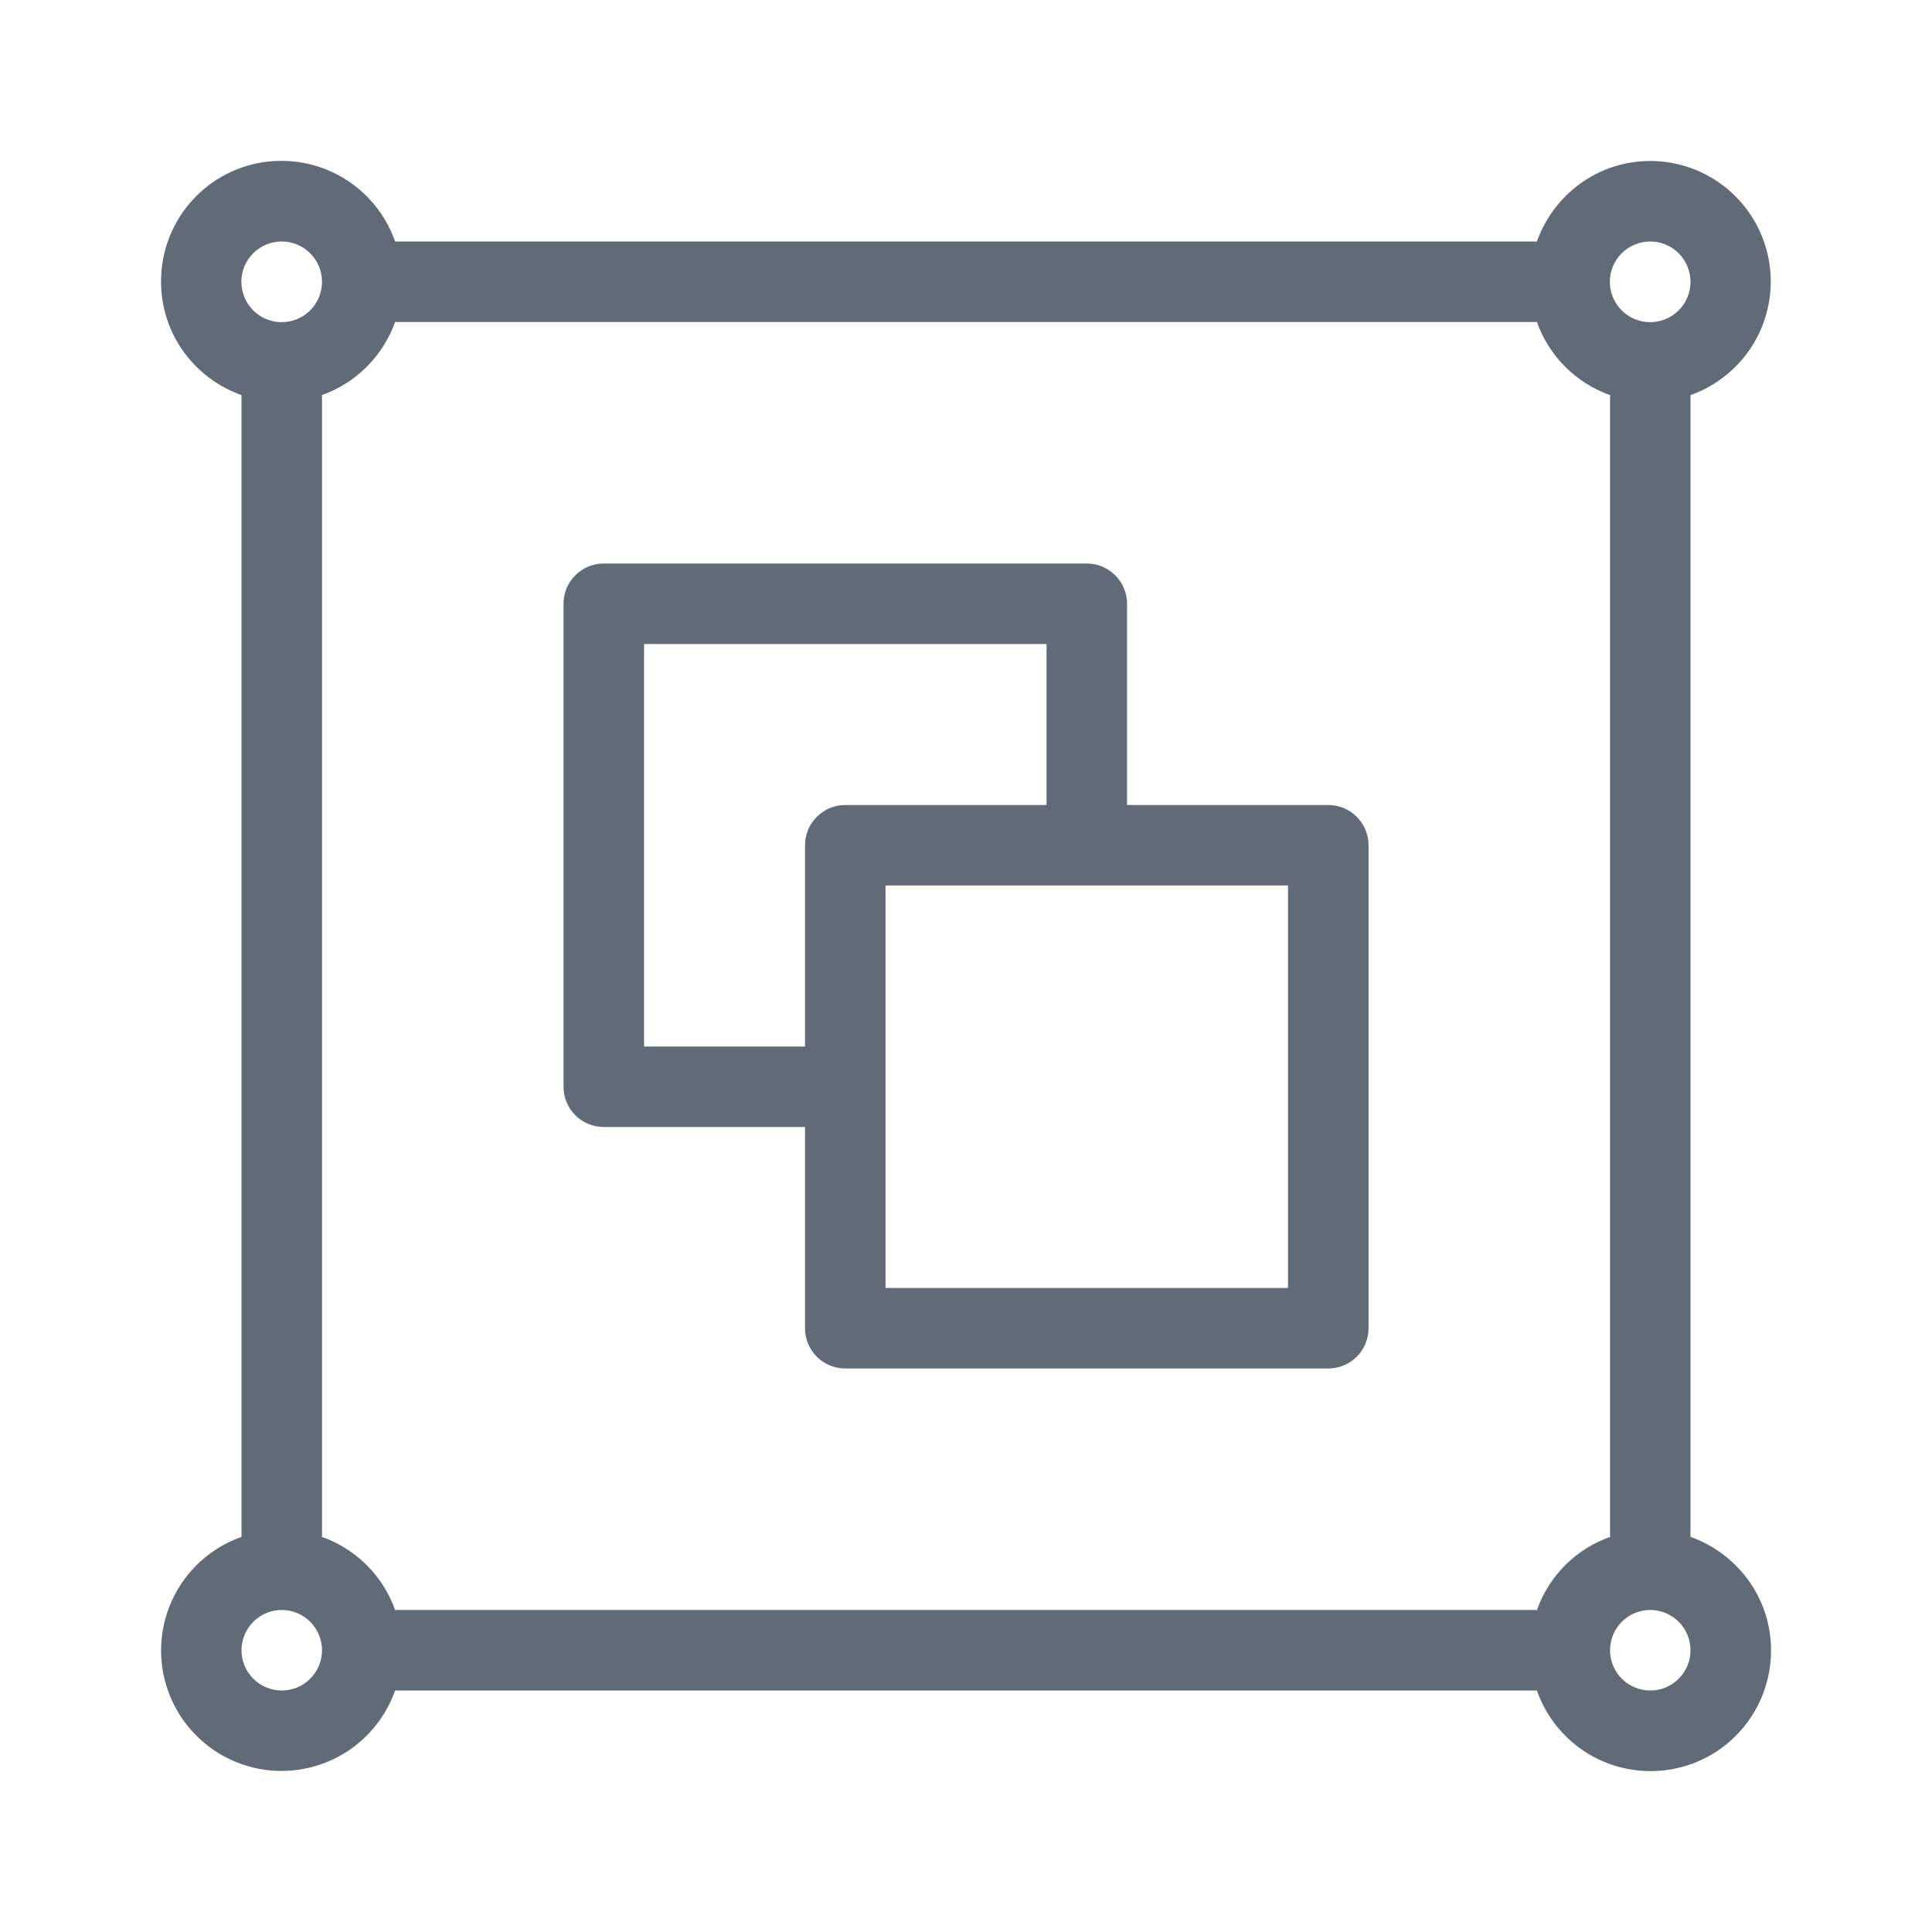 <svg width="28" height="28" viewBox="0 0 28 28" fill="none" xmlns="http://www.w3.org/2000/svg">
<path d="M24.5 22.274V5.726C24.888 5.588 25.215 5.318 25.424 4.963C25.632 4.607 25.708 4.19 25.638 3.784C25.568 3.378 25.357 3.01 25.042 2.744C24.727 2.479 24.329 2.333 23.917 2.333C23.156 2.333 22.515 2.822 22.274 3.5H5.726C5.59 3.11 5.32 2.782 4.964 2.572C4.608 2.363 4.19 2.287 3.783 2.356C3.376 2.426 3.007 2.638 2.742 2.954C2.477 3.271 2.332 3.671 2.334 4.083C2.334 4.844 2.822 5.486 3.5 5.726V22.274C3.222 22.372 2.973 22.539 2.777 22.759C2.581 22.98 2.443 23.246 2.378 23.534C2.313 23.821 2.321 24.121 2.403 24.404C2.485 24.688 2.637 24.946 2.846 25.154C3.054 25.363 3.312 25.515 3.596 25.597C3.879 25.679 4.179 25.688 4.467 25.622C4.754 25.557 5.021 25.42 5.241 25.223C5.461 25.027 5.628 24.778 5.726 24.5H22.274C22.41 24.89 22.681 25.218 23.036 25.428C23.392 25.637 23.811 25.713 24.217 25.643C24.624 25.574 24.993 25.362 25.258 25.046C25.524 24.729 25.668 24.329 25.667 23.917C25.667 23.156 25.178 22.514 24.5 22.274ZM23.917 3.5C23.994 3.5 24.07 3.515 24.14 3.545C24.211 3.574 24.276 3.618 24.33 3.672C24.384 3.726 24.427 3.791 24.456 3.862C24.485 3.933 24.5 4.009 24.5 4.086C24.5 4.162 24.485 4.238 24.455 4.309C24.426 4.38 24.383 4.444 24.328 4.499C24.274 4.553 24.209 4.596 24.138 4.625C24.067 4.654 23.991 4.669 23.915 4.669C23.759 4.669 23.611 4.607 23.502 4.497C23.392 4.387 23.331 4.238 23.331 4.083C23.331 3.928 23.393 3.78 23.503 3.67C23.613 3.561 23.762 3.5 23.917 3.5V3.5ZM4.084 3.5C4.16 3.5 4.236 3.515 4.307 3.545C4.378 3.574 4.442 3.618 4.496 3.672C4.551 3.726 4.594 3.791 4.623 3.862C4.652 3.933 4.667 4.009 4.667 4.086C4.667 4.162 4.651 4.238 4.622 4.309C4.592 4.38 4.549 4.444 4.495 4.499C4.44 4.553 4.376 4.596 4.305 4.625C4.234 4.654 4.158 4.669 4.081 4.669C3.926 4.669 3.778 4.607 3.668 4.497C3.559 4.387 3.498 4.238 3.498 4.083C3.498 3.928 3.56 3.78 3.67 3.67C3.78 3.561 3.928 3.5 4.084 3.5V3.5ZM4.084 24.5C3.929 24.5 3.78 24.439 3.671 24.329C3.562 24.22 3.5 24.071 3.5 23.917C3.5 23.762 3.562 23.614 3.671 23.504C3.78 23.395 3.929 23.333 4.084 23.333C4.238 23.333 4.387 23.395 4.496 23.504C4.605 23.614 4.667 23.762 4.667 23.917C4.667 24.071 4.605 24.22 4.496 24.329C4.387 24.439 4.238 24.5 4.084 24.5ZM22.272 23.34L22.267 23.333H5.733L5.729 23.34C5.642 23.093 5.501 22.869 5.316 22.684C5.131 22.499 4.907 22.358 4.66 22.272L4.667 22.267V5.733L4.66 5.728C5.159 5.553 5.552 5.159 5.729 4.66L5.733 4.667H22.267L22.272 4.66C22.447 5.16 22.84 5.553 23.34 5.728L23.334 5.733V22.267L23.34 22.272C22.84 22.447 22.447 22.84 22.272 23.34ZM23.917 24.5C23.762 24.5 23.614 24.439 23.504 24.329C23.395 24.22 23.334 24.071 23.334 23.917C23.334 23.762 23.395 23.614 23.504 23.504C23.614 23.395 23.762 23.333 23.917 23.333C24.072 23.333 24.22 23.395 24.329 23.504C24.439 23.614 24.5 23.762 24.5 23.917C24.5 24.071 24.439 24.22 24.329 24.329C24.22 24.439 24.072 24.5 23.917 24.5ZM19.25 11.667H16.334V8.75C16.334 8.595 16.272 8.447 16.163 8.338C16.053 8.228 15.905 8.167 15.75 8.167H8.75C8.595 8.167 8.447 8.228 8.338 8.338C8.228 8.447 8.167 8.595 8.167 8.75V15.75C8.167 15.905 8.228 16.053 8.338 16.163C8.447 16.272 8.595 16.333 8.75 16.333H11.667V19.25C11.667 19.405 11.728 19.553 11.838 19.663C11.947 19.772 12.095 19.833 12.25 19.833H19.25C19.405 19.833 19.553 19.772 19.663 19.663C19.772 19.553 19.834 19.405 19.834 19.25V12.25C19.834 12.095 19.772 11.947 19.663 11.838C19.553 11.728 19.405 11.667 19.25 11.667ZM12.25 11.667C12.095 11.667 11.947 11.728 11.838 11.838C11.728 11.947 11.667 12.095 11.667 12.25V15.167H9.334V9.333H15.167V11.667H12.25ZM18.667 18.667H12.834V12.833H18.667V18.667Z" fill="#616B77"/>
</svg>
